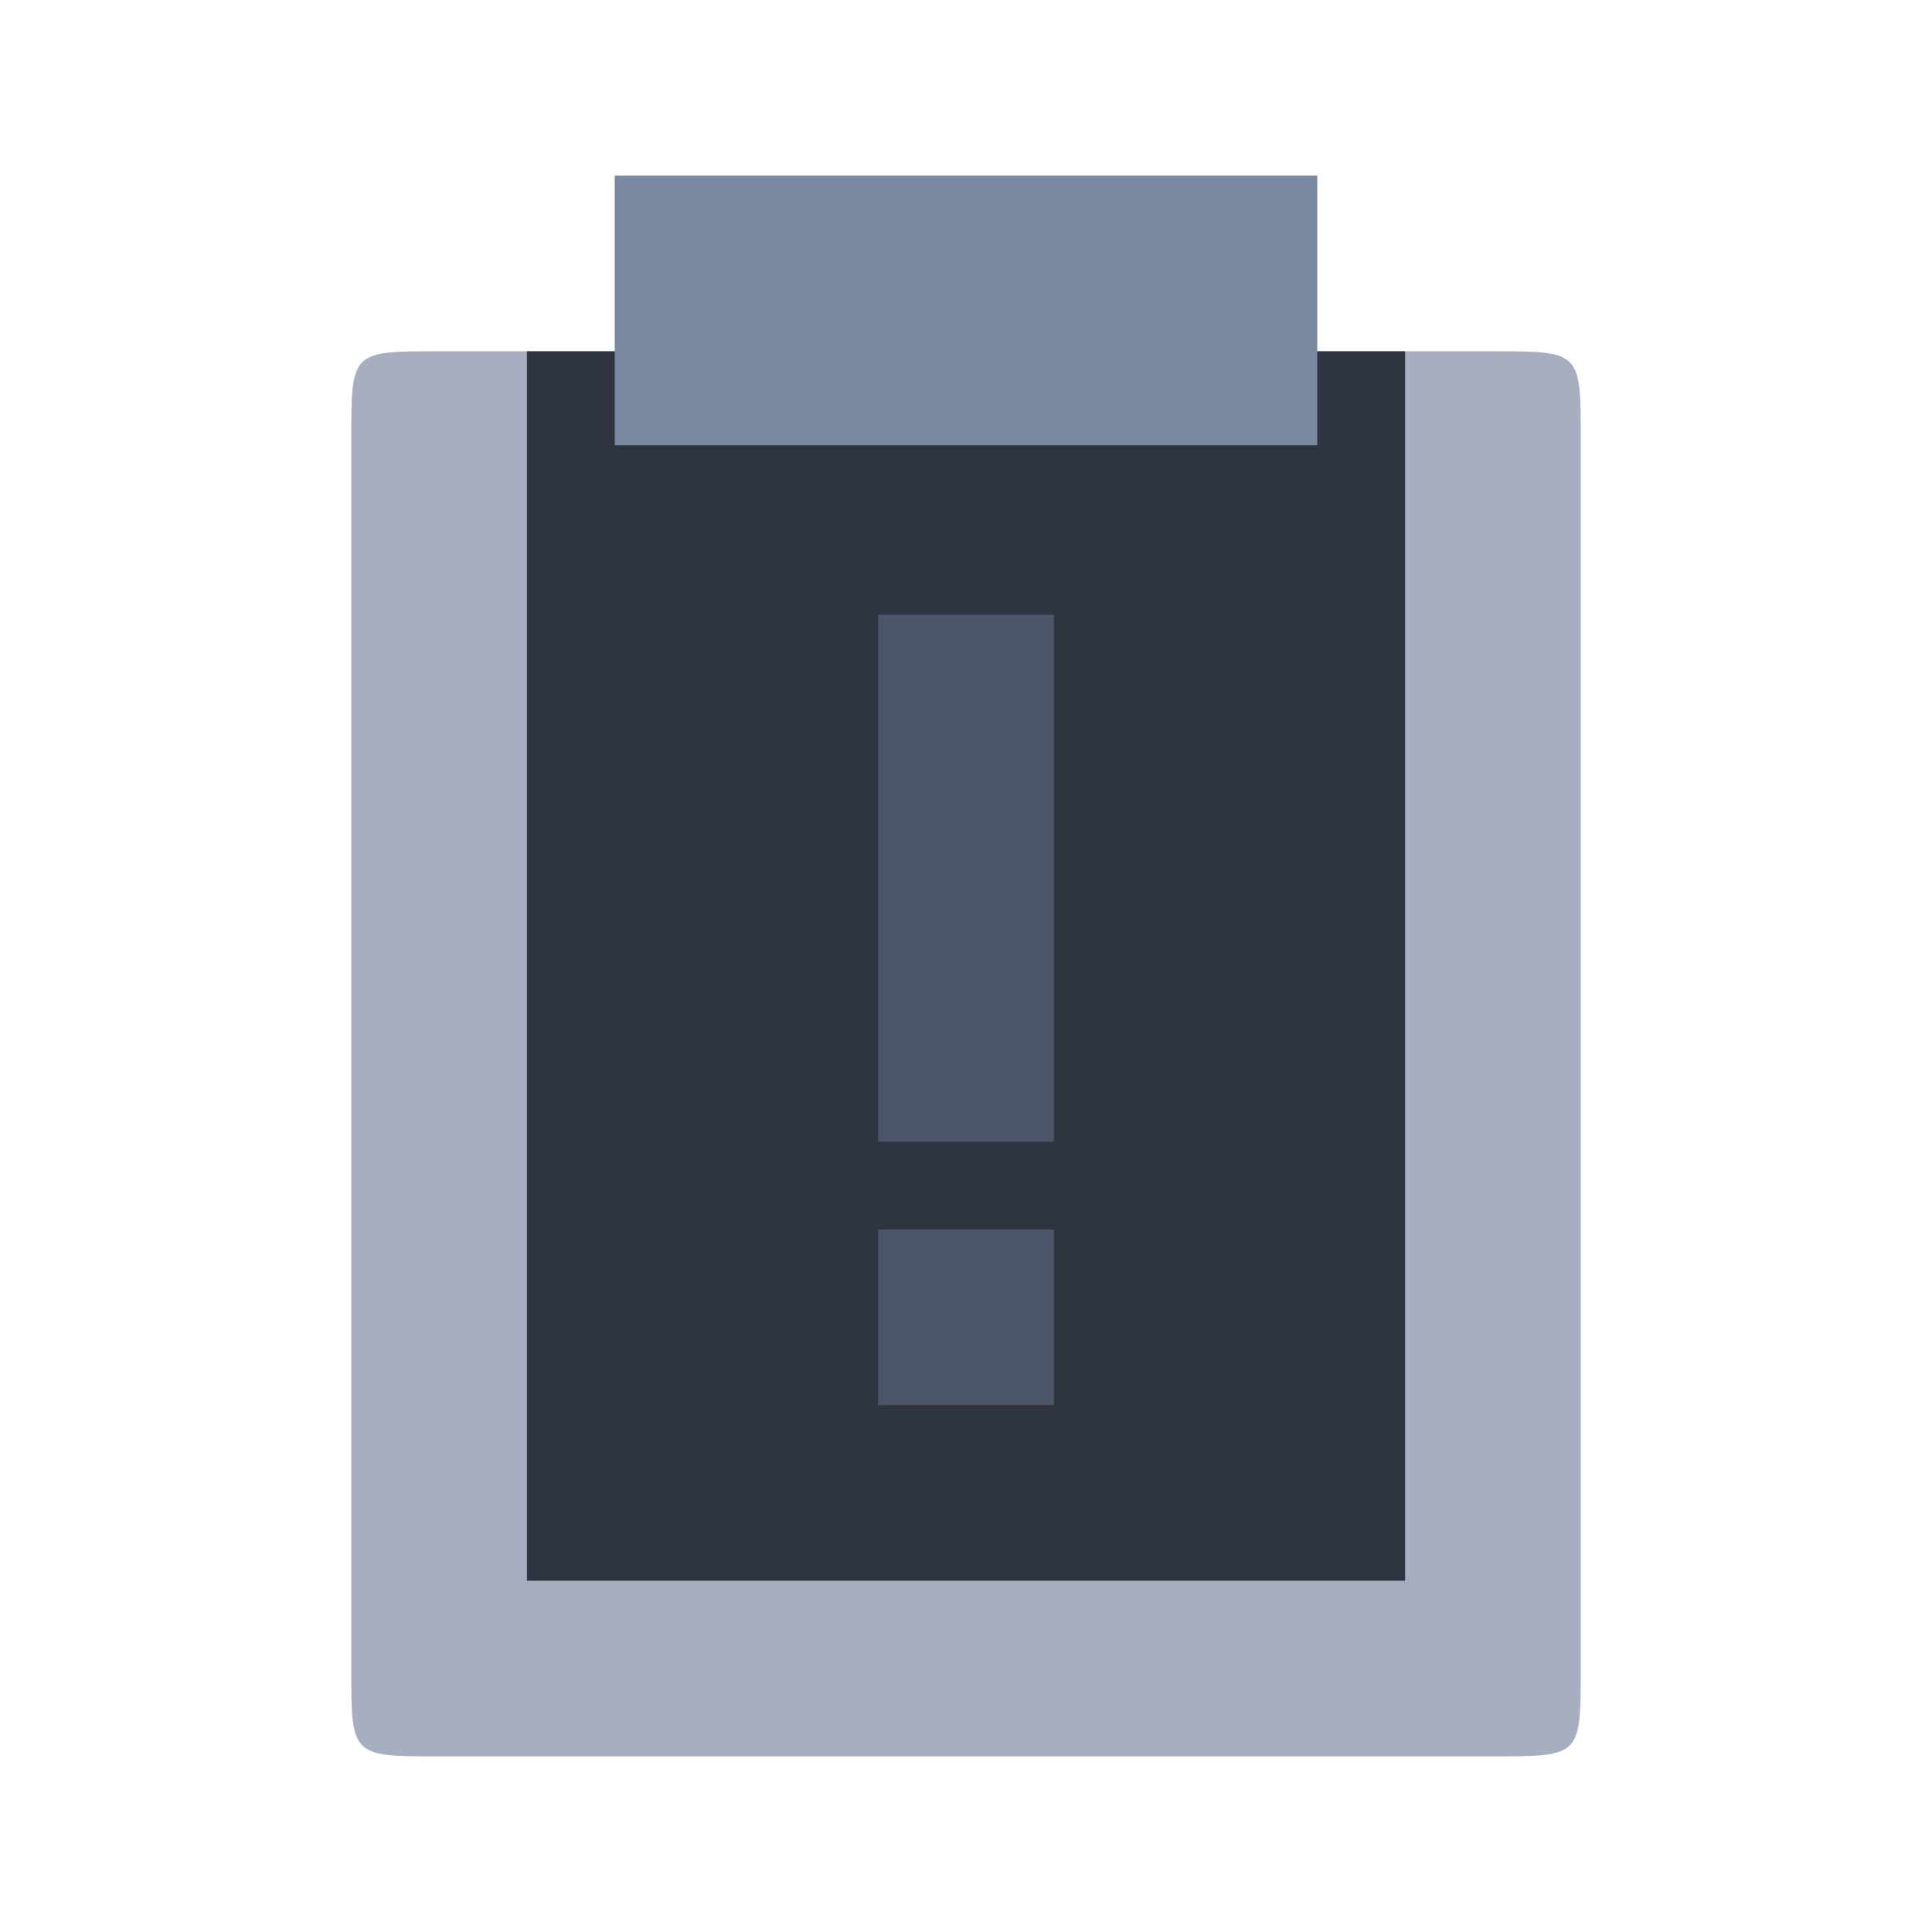 <svg viewBox="0 0 22 22" xmlns="http://www.w3.org/2000/svg">
 <path d="m17 4c1 0 1 0 1 1v14c0 1 0 1-1 1h-12c-1 0-1 0-1-1v-14c0-1 0-1 1-1" fill="#a6aebf" fill-rule="evenodd"/>
 <path d="m16 4h-10v14h10" fill="#2e3440"/>
 <path d="m7 2v3.071h8v-3.071" fill="#7b88a1"/>
 <rect x="10" y="14" width="2" height="2" fill="#4c566a"/>
 <rect x="10" y="7" width="2" height="6" fill="#4c566a"/>
</svg>
